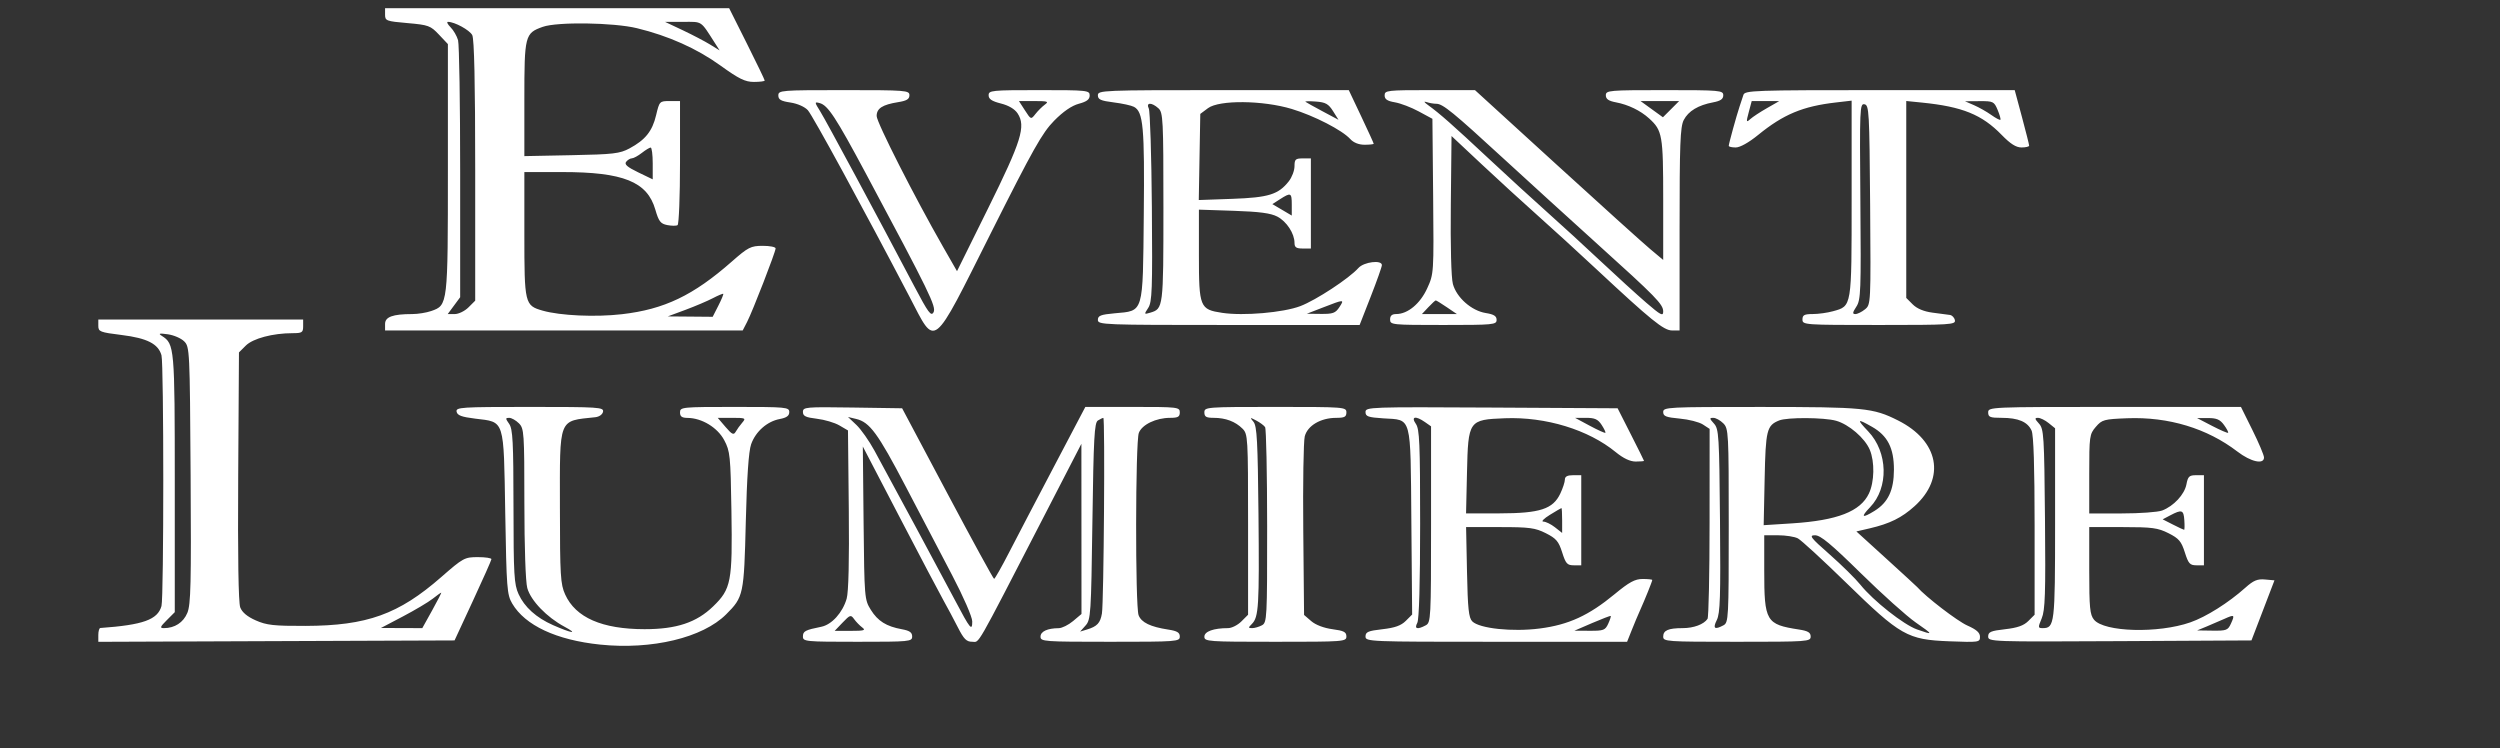 <svg width="147" height="44" viewBox="0 0 147 44" fill="none" xmlns="http://www.w3.org/2000/svg">
<rect x="0" y="0" width="147" height="44" fill="#333333" stroke="none"/>
<path fill-rule="evenodd" clip-rule="evenodd" d="M22.642 0.862C22.642 1.223 22.713 1.249 23.961 1.358C25.195 1.466 25.315 1.51 25.808 2.033L26.336 2.592V9.895C26.336 17.95 26.336 17.947 25.353 18.289C25.072 18.387 24.573 18.467 24.244 18.467C23.096 18.467 22.642 18.632 22.642 19.049V19.431H33.156H43.671L43.928 18.933C44.249 18.311 45.606 14.813 45.606 14.606C45.606 14.521 45.263 14.454 44.843 14.455C44.145 14.458 43.991 14.537 43.032 15.379C40.767 17.371 39.064 18.187 36.574 18.475C35.013 18.656 32.941 18.562 31.905 18.265C30.855 17.963 30.832 17.866 30.832 13.774V10.117H33.047C36.656 10.117 38.059 10.682 38.534 12.328C38.734 13.019 38.839 13.155 39.233 13.234C39.488 13.285 39.762 13.287 39.841 13.238C39.92 13.189 39.985 11.527 39.985 9.545V5.942H39.381C38.785 5.942 38.774 5.954 38.579 6.773C38.356 7.715 37.945 8.227 37.015 8.726C36.443 9.033 36.066 9.077 33.602 9.125L30.832 9.18V5.83C30.832 2.08 30.865 1.95 31.916 1.578C32.768 1.276 36.082 1.324 37.454 1.658C39.313 2.11 40.978 2.855 42.364 3.855C43.456 4.642 43.815 4.817 44.331 4.817C44.679 4.817 44.964 4.78 44.964 4.735C44.964 4.689 44.493 3.714 43.919 2.567L42.874 0.482H32.758H22.642V0.862ZM26.492 1.602C26.667 1.776 26.865 2.119 26.934 2.365C27.002 2.61 27.058 6.11 27.058 10.143V17.477L26.692 17.972L26.326 18.467H26.74C26.967 18.467 27.331 18.29 27.547 18.073L27.942 17.679V10.033C27.942 4.864 27.885 2.283 27.768 2.063C27.608 1.764 26.729 1.285 26.341 1.285C26.25 1.285 26.318 1.427 26.492 1.602ZM40.146 1.778C40.72 2.05 41.443 2.428 41.752 2.618L42.314 2.964L42.033 2.525C41.174 1.187 41.321 1.285 40.168 1.285L39.102 1.285L40.146 1.778ZM45.766 5.611C45.766 5.856 45.917 5.945 46.476 6.028C46.892 6.091 47.317 6.278 47.501 6.48C47.784 6.79 50.759 12.25 53.486 17.463C55.053 20.458 54.753 20.695 58.276 13.68C60.743 8.77 61.284 7.809 61.981 7.101C62.517 6.557 63.015 6.214 63.434 6.101C63.903 5.975 64.073 5.846 64.073 5.614C64.073 5.313 63.946 5.299 61.102 5.299C58.301 5.299 58.131 5.316 58.131 5.601C58.131 5.825 58.318 5.95 58.851 6.085C59.312 6.201 59.666 6.411 59.836 6.669C60.33 7.424 60.065 8.279 58.103 12.245L56.272 15.946L55.454 14.517C53.773 11.579 51.547 7.196 51.547 6.822C51.547 6.372 51.885 6.155 52.812 6.006C53.315 5.926 53.474 5.828 53.474 5.6C53.474 5.314 53.28 5.299 49.62 5.299C45.914 5.299 45.766 5.311 45.766 5.611ZM64.555 5.602C64.555 5.85 64.721 5.925 65.478 6.02C65.986 6.083 66.525 6.201 66.677 6.282C67.225 6.574 67.306 7.47 67.254 12.642C67.196 18.506 67.267 18.266 65.541 18.422C64.718 18.497 64.555 18.561 64.555 18.811C64.555 19.098 64.853 19.109 72.251 19.109H79.946L80.601 17.435C80.961 16.515 81.255 15.684 81.255 15.589C81.255 15.267 80.198 15.397 79.875 15.758C79.325 16.373 77.384 17.648 76.459 18C75.457 18.381 73.117 18.584 71.868 18.396C70.549 18.198 70.496 18.067 70.496 14.996V12.327L72.544 12.395C74.062 12.446 74.725 12.535 75.11 12.738C75.658 13.028 76.117 13.732 76.117 14.284C76.117 14.543 76.22 14.613 76.599 14.613H77.08V11.963V9.314H76.599C76.175 9.314 76.117 9.37 76.117 9.774C76.117 10.027 75.966 10.426 75.781 10.66C75.17 11.437 74.594 11.616 72.459 11.692L70.488 11.762L70.532 9.23L70.577 6.698L71.03 6.36C71.689 5.869 74.255 5.894 75.956 6.407C77.274 6.805 78.923 7.653 79.398 8.178C79.589 8.388 79.897 8.511 80.237 8.511C80.532 8.511 80.774 8.484 80.774 8.452C80.774 8.42 80.444 7.697 80.041 6.846L79.308 5.299H71.931C64.812 5.299 64.555 5.31 64.555 5.602ZM81.416 5.606C81.416 5.836 81.568 5.939 82.018 6.016C82.35 6.072 82.982 6.313 83.423 6.552L84.226 6.986L84.269 11.543C84.311 16.079 84.31 16.102 83.918 16.957C83.506 17.859 82.774 18.465 82.099 18.466C81.844 18.467 81.737 18.562 81.737 18.788C81.737 19.099 81.844 19.109 84.869 19.109C87.822 19.109 88 19.092 88 18.809C88 18.583 87.842 18.483 87.362 18.406C86.524 18.272 85.644 17.494 85.43 16.699C85.331 16.331 85.282 14.458 85.308 12.041L85.35 7.998L87.123 9.66C88.098 10.573 89.579 11.929 90.415 12.672C91.251 13.415 92.802 14.833 93.861 15.822C97.082 18.826 97.827 19.431 98.316 19.431H98.759V13.481C98.759 8.477 98.798 7.456 99.003 7.06C99.277 6.529 99.852 6.183 100.732 6.018C101.17 5.935 101.328 5.825 101.328 5.603C101.328 5.315 101.154 5.299 97.876 5.299C94.598 5.299 94.423 5.315 94.423 5.603C94.423 5.825 94.582 5.935 95.02 6.018C95.741 6.153 96.46 6.502 96.968 6.964C97.749 7.675 97.796 7.941 97.796 11.729V15.285L97.033 14.646C96.613 14.295 94.123 12.048 91.499 9.653L86.728 5.299H84.072C81.564 5.299 81.416 5.316 81.416 5.606ZM102.513 5.58C102.463 5.735 102.362 6.042 102.287 6.263C102.105 6.806 101.65 8.457 101.65 8.576C101.65 8.628 101.835 8.671 102.062 8.671C102.313 8.671 102.827 8.384 103.377 7.936C104.867 6.723 106 6.249 107.953 6.025L108.876 5.918V11.675C108.876 18.093 108.892 17.992 107.787 18.299C107.459 18.391 106.919 18.466 106.588 18.466C106.093 18.467 105.985 18.524 105.985 18.788C105.985 19.102 106.092 19.109 110.493 19.109C114.689 19.109 114.998 19.09 114.948 18.83C114.918 18.677 114.787 18.537 114.655 18.519C114.524 18.502 114.064 18.441 113.633 18.384C113.123 18.317 112.718 18.148 112.469 17.899L112.088 17.518V11.729V5.939L113.011 6.032C115.387 6.271 116.536 6.737 117.701 7.935C118.215 8.463 118.544 8.671 118.866 8.671C119.112 8.671 119.314 8.623 119.314 8.564C119.314 8.505 119.123 7.747 118.89 6.878L118.465 5.299H110.534C103.122 5.299 102.597 5.318 102.513 5.58ZM48.236 6.561C48.575 7.106 51.568 12.67 53.763 16.838C54.583 18.394 54.748 18.618 54.891 18.364C55.069 18.047 54.658 17.204 50.911 10.199C49.137 6.884 48.68 6.188 48.192 6.06C47.885 5.98 47.886 5.999 48.236 6.561ZM60.267 6.49C60.62 7.037 60.621 7.037 60.885 6.701C61.03 6.515 61.279 6.268 61.437 6.152C61.688 5.969 61.607 5.942 60.819 5.942H59.913L60.267 6.49ZM76.761 5.985C76.804 6.021 77.259 6.274 77.772 6.548L78.704 7.045L78.382 6.533C78.114 6.108 77.943 6.013 77.371 5.971C76.993 5.943 76.719 5.949 76.761 5.985ZM83.985 6.191C84.655 6.674 85.419 7.349 87.518 9.31C88.622 10.342 90.176 11.765 90.971 12.473C91.766 13.181 93.178 14.476 94.11 15.351C95.042 16.226 96.252 17.328 96.8 17.8C97.65 18.533 97.796 18.61 97.796 18.32C97.796 17.89 97.4 17.485 93.861 14.29C92.272 12.854 89.836 10.636 88.448 9.361C85.445 6.599 84.837 6.102 84.458 6.102C84.301 6.102 84.04 6.057 83.878 6.002C83.694 5.939 83.734 6.01 83.985 6.191ZM97.121 6.419L97.78 6.896L98.257 6.419L98.734 5.942H97.599H96.463L97.121 6.419ZM102.828 6.59C102.669 7.183 102.677 7.219 102.915 7.004C103.058 6.875 103.5 6.584 103.898 6.358L104.62 5.945L103.811 5.943L103.001 5.942L102.828 6.59ZM116.073 6.185C116.366 6.313 116.822 6.571 117.086 6.759C117.35 6.947 117.592 7.075 117.623 7.043C117.655 7.011 117.582 6.751 117.461 6.463C117.252 5.967 117.201 5.942 116.391 5.948L115.54 5.954L116.073 6.185ZM67.549 6.383C67.624 6.538 67.706 9.149 67.73 12.186C67.769 17.041 67.743 17.756 67.516 18.103C67.264 18.487 67.267 18.495 67.632 18.386C68.403 18.156 68.409 18.109 68.409 12.198C68.409 7.011 68.389 6.616 68.115 6.368C67.716 6.006 67.368 6.016 67.549 6.383ZM109.39 11.836C109.434 17.13 109.415 17.633 109.153 18.032C108.926 18.379 108.914 18.467 109.095 18.467C109.22 18.467 109.476 18.341 109.665 18.186C110.005 17.907 110.007 17.859 109.964 12.046C109.922 6.552 109.902 6.183 109.631 6.131C109.356 6.078 109.344 6.362 109.39 11.836ZM37.737 8.993C37.516 9.165 37.254 9.308 37.155 9.31C37.055 9.312 36.903 9.404 36.817 9.515C36.7 9.663 36.884 9.823 37.52 10.131L38.38 10.546V9.609C38.38 9.093 38.325 8.673 38.259 8.675C38.193 8.677 37.958 8.82 37.737 8.993ZM75.265 11.713L74.815 12.002L75.385 12.338L75.956 12.675V12.038C75.956 11.327 75.906 11.303 75.265 11.713ZM41.912 17.535C41.603 17.697 40.881 18.004 40.307 18.218L39.263 18.605L40.584 18.616L41.906 18.628L42.241 17.97C42.426 17.608 42.554 17.296 42.526 17.277C42.498 17.257 42.221 17.374 41.912 17.535ZM77.803 18.075L76.839 18.448L77.664 18.458C78.372 18.466 78.526 18.41 78.752 18.066C79.062 17.592 79.048 17.592 77.803 18.075ZM83.985 18.066L83.608 18.467H84.637H85.666L85.075 18.066C84.75 17.845 84.457 17.664 84.423 17.664C84.39 17.664 84.193 17.845 83.985 18.066ZM5.781 19.158C5.781 19.503 5.877 19.54 7.16 19.699C8.651 19.884 9.307 20.219 9.495 20.89C9.636 21.395 9.636 35.13 9.495 35.635C9.27 36.439 8.419 36.745 5.901 36.926C5.835 36.93 5.781 37.115 5.781 37.337V37.739L16.255 37.698L26.728 37.657L27.808 35.328C28.402 34.048 28.892 32.946 28.896 32.88C28.901 32.813 28.541 32.759 28.095 32.759C27.319 32.759 27.23 32.808 25.944 33.933C23.438 36.123 21.582 36.791 17.969 36.803C16.104 36.809 15.676 36.762 15.038 36.479C14.54 36.259 14.236 36.005 14.126 35.716C14.02 35.437 13.977 32.696 14.006 28.003L14.051 20.722L14.453 20.321C14.872 19.902 16.043 19.591 17.204 19.591C17.759 19.591 17.825 19.549 17.825 19.19V18.788H11.803H5.781V19.158ZM9.515 19.749C10.262 20.226 10.277 20.399 10.277 28.428V35.995L9.808 36.465C9.412 36.861 9.385 36.934 9.637 36.934C10.271 36.934 10.779 36.605 11.015 36.04C11.22 35.55 11.248 34.335 11.208 27.933C11.162 20.576 11.153 20.395 10.83 20.072C10.648 19.89 10.214 19.703 9.866 19.656C9.361 19.587 9.29 19.606 9.515 19.749ZM26.848 24.208C26.89 24.424 27.142 24.518 27.944 24.616C29.694 24.83 29.614 24.579 29.708 30.154C29.783 34.593 29.811 34.966 30.117 35.487C30.874 36.775 32.717 37.636 35.288 37.902C38.335 38.217 41.322 37.5 42.7 36.121C43.72 35.102 43.747 34.975 43.853 30.672C43.919 28.023 44.021 26.537 44.166 26.124C44.43 25.374 45.106 24.778 45.851 24.638C46.254 24.562 46.409 24.449 46.409 24.23C46.409 23.943 46.239 23.927 43.197 23.927C40.093 23.927 39.985 23.938 39.985 24.248C39.985 24.491 40.094 24.57 40.427 24.573C41.269 24.58 42.188 25.137 42.584 25.882C42.93 26.534 42.957 26.791 43.008 30.043C43.074 34.207 42.993 34.629 41.932 35.657C40.952 36.606 39.775 36.997 37.898 36.996C35.403 36.994 33.848 36.315 33.232 34.957C32.956 34.349 32.926 33.86 32.923 29.828C32.919 24.492 32.809 24.77 35.006 24.532C35.236 24.507 35.428 24.37 35.459 24.208C35.509 23.946 35.218 23.927 31.153 23.927C27.088 23.927 26.798 23.946 26.848 24.208ZM47.212 24.222C47.212 24.466 47.37 24.543 48.03 24.622C48.48 24.675 49.076 24.851 49.355 25.014L49.861 25.31L49.909 29.958C49.94 32.94 49.895 34.819 49.784 35.201C49.546 36.024 48.908 36.73 48.291 36.854C47.343 37.045 47.212 37.114 47.212 37.427C47.212 37.723 47.356 37.737 50.423 37.737C53.503 37.737 53.635 37.724 53.635 37.423C53.635 37.187 53.486 37.083 53.033 37C52.117 36.834 51.616 36.521 51.202 35.854C50.833 35.261 50.824 35.151 50.779 30.752L50.734 26.255L52.909 30.431C54.105 32.727 55.267 34.931 55.49 35.328C55.714 35.726 56.089 36.431 56.325 36.894C56.673 37.579 56.83 37.737 57.161 37.735C57.616 37.733 57.265 38.345 61.349 30.431L63.586 26.095L63.589 31.099L63.591 36.103L63.097 36.519C62.825 36.747 62.446 36.935 62.254 36.937C61.587 36.941 61.182 37.129 61.182 37.435C61.182 37.723 61.374 37.737 65.277 37.737C69.203 37.737 69.372 37.724 69.372 37.43C69.372 37.192 69.218 37.1 68.69 37.019C67.645 36.859 67.112 36.601 66.95 36.176C66.749 35.647 66.76 25.988 66.963 25.455C67.148 24.967 67.975 24.569 68.805 24.569C69.265 24.569 69.372 24.509 69.372 24.248C69.372 23.939 69.265 23.927 66.595 23.927H63.818L61.981 27.42C60.97 29.341 59.781 31.616 59.338 32.477C58.895 33.338 58.497 34.04 58.453 34.037C58.408 34.034 57.174 31.776 55.709 29.02L53.045 24.007L50.129 23.963C47.363 23.922 47.212 23.936 47.212 24.222ZM70.817 24.248C70.817 24.507 70.925 24.569 71.369 24.569C72.065 24.569 72.64 24.786 73.059 25.205C73.376 25.522 73.387 25.712 73.387 30.839V36.146L72.993 36.54C72.776 36.757 72.424 36.934 72.21 36.934C71.361 36.934 70.817 37.13 70.817 37.436C70.817 37.723 71.017 37.737 74.993 37.737C79.036 37.737 79.168 37.727 79.168 37.422C79.168 37.163 79.019 37.086 78.347 36.997C77.85 36.931 77.359 36.745 77.103 36.524L76.679 36.159L76.632 31.175C76.606 28.433 76.646 25.952 76.719 25.661C76.88 25.028 77.655 24.57 78.566 24.57C79.061 24.569 79.168 24.512 79.168 24.248C79.168 23.935 79.061 23.927 74.993 23.927C70.925 23.927 70.817 23.935 70.817 24.248ZM80.292 24.228C80.292 24.488 80.442 24.541 81.338 24.599C83.034 24.706 82.934 24.34 82.988 30.678L83.034 36.134L82.658 36.51C82.382 36.785 82.017 36.916 81.287 36.998C80.446 37.093 80.292 37.159 80.292 37.424C80.292 37.73 80.464 37.737 87.983 37.737H95.673L95.945 37.055C96.094 36.679 96.314 36.155 96.434 35.89C96.719 35.258 97.153 34.181 97.153 34.104C97.153 34.071 96.898 34.044 96.587 34.044C96.136 34.044 95.8 34.226 94.941 34.936C93.418 36.194 92.231 36.738 90.536 36.956C88.928 37.163 86.992 36.958 86.57 36.537C86.361 36.328 86.304 35.792 86.26 33.637L86.206 30.993H88.193C89.934 30.993 90.269 31.037 90.897 31.354C91.504 31.66 91.65 31.831 91.854 32.477C92.064 33.142 92.151 33.239 92.537 33.24L92.978 33.241V30.591V27.942H92.496C92.162 27.942 92.015 28.02 92.015 28.198C92.015 28.34 91.894 28.71 91.746 29.022C91.313 29.934 90.555 30.182 88.186 30.186L86.204 30.19L86.259 27.785C86.329 24.715 86.356 24.676 88.487 24.593C90.891 24.5 93.395 25.265 95.008 26.587C95.452 26.95 95.851 27.139 96.177 27.139C96.449 27.139 96.67 27.12 96.668 27.099C96.666 27.076 96.316 26.372 95.89 25.533L95.116 24.007L87.704 23.965C80.523 23.925 80.292 23.933 80.292 24.228ZM97.796 24.226C97.796 24.474 97.958 24.539 98.765 24.613C99.298 24.661 99.912 24.817 100.13 24.96L100.526 25.219L100.523 30.715C100.522 33.738 100.468 36.291 100.403 36.388C100.187 36.711 99.591 36.934 98.944 36.934C98.097 36.934 97.796 37.065 97.796 37.433C97.796 37.724 97.984 37.737 102.131 37.737C106.294 37.737 106.467 37.725 106.467 37.43C106.467 37.193 106.313 37.099 105.785 37.017C103.838 36.716 103.737 36.545 103.737 33.538V31.474H104.551C104.998 31.474 105.522 31.556 105.715 31.657C105.908 31.757 107.186 32.931 108.555 34.267C111.748 37.381 112.159 37.614 114.616 37.708C116.361 37.775 116.423 37.766 116.423 37.444C116.423 37.201 116.22 37.02 115.676 36.779C115.095 36.522 113.23 35.092 112.73 34.518C112.686 34.468 111.863 33.712 110.902 32.838L109.155 31.249L109.939 31.067C111.122 30.791 111.821 30.446 112.576 29.764C114.422 28.098 114.004 25.929 111.606 24.723C110.131 23.982 109.617 23.931 103.536 23.929C98.045 23.927 97.796 23.94 97.796 24.226ZM116.905 24.248C116.905 24.526 117.012 24.569 117.7 24.569C118.675 24.569 119.222 24.802 119.457 25.317C119.576 25.578 119.635 27.445 119.635 30.927V36.146L119.265 36.516C118.996 36.785 118.624 36.916 117.9 36.998C117.057 37.093 116.905 37.159 116.905 37.425C116.905 37.734 117.051 37.739 124.646 37.699L132.386 37.657L133.063 35.89L133.739 34.124L133.182 34.074C132.736 34.033 132.503 34.131 132.029 34.555C131.037 35.443 129.72 36.272 128.788 36.596C126.895 37.256 123.725 37.167 123.128 36.439C122.886 36.144 122.847 35.736 122.847 33.544V30.993H124.82C126.547 30.993 126.883 31.038 127.51 31.354C128.117 31.66 128.263 31.831 128.467 32.477C128.678 33.142 128.764 33.239 129.15 33.24L129.591 33.241V30.591V27.942H129.127C128.729 27.942 128.649 28.017 128.563 28.476C128.451 29.074 127.813 29.761 127.132 30.019C126.883 30.113 125.817 30.19 124.763 30.19H122.847V27.87C122.847 25.65 122.863 25.531 123.234 25.1C123.597 24.678 123.713 24.646 125.081 24.593C127.509 24.5 129.777 25.186 131.56 26.553C132.349 27.158 133.124 27.33 133.124 26.9C133.124 26.769 132.819 26.046 132.446 25.294L131.768 23.927H124.336C117.012 23.927 116.905 23.932 116.905 24.248ZM29.94 24.926C30.151 25.228 30.19 25.974 30.193 29.784C30.197 33.803 30.228 34.354 30.492 34.934C30.837 35.694 31.532 36.321 32.511 36.754C33.621 37.245 34.038 37.305 33.194 36.852C32.148 36.291 31.209 35.316 31.004 34.576C30.904 34.214 30.834 32.173 30.833 29.587C30.832 25.426 30.816 25.196 30.511 24.89C30.334 24.714 30.077 24.569 29.94 24.569C29.713 24.569 29.713 24.603 29.94 24.926ZM42.659 25.103C43.044 25.551 43.14 25.596 43.26 25.384C43.338 25.245 43.512 25.005 43.646 24.85C43.873 24.587 43.835 24.569 43.045 24.569H42.202L42.659 25.103ZM50.355 24.985C50.626 25.242 51.105 25.922 51.418 26.496C52.44 28.366 55.435 33.93 56.172 35.328C57.046 36.987 57.168 37.135 57.168 36.539C57.168 36.279 56.653 35.095 55.983 33.817C55.332 32.573 54.099 30.218 53.244 28.584C51.616 25.474 51.139 24.824 50.343 24.634L49.861 24.518L50.355 24.985ZM64.555 24.726C64.35 24.855 64.302 25.754 64.234 30.649C64.157 36.132 64.137 36.437 63.832 36.779L63.511 37.138L63.912 37.016C64.51 36.836 64.698 36.635 64.793 36.075C64.904 35.425 64.982 24.568 64.876 24.572C64.832 24.573 64.687 24.643 64.555 24.726ZM73.708 24.808C73.909 25.051 73.957 25.961 73.999 30.254C74.05 35.651 74.012 36.286 73.61 36.688C73.389 36.909 73.391 36.934 73.627 36.934C73.772 36.934 74.029 36.859 74.2 36.768C74.498 36.608 74.511 36.375 74.508 30.947C74.507 27.837 74.453 25.212 74.388 25.115C74.323 25.018 74.089 24.844 73.869 24.728C73.49 24.529 73.481 24.533 73.708 24.808ZM83.254 24.926C83.468 25.232 83.504 26.066 83.504 30.798C83.504 34.293 83.443 36.427 83.337 36.624C83.146 36.981 83.335 37.036 83.835 36.768C84.134 36.608 84.146 36.372 84.146 30.836V25.069L83.789 24.819C83.236 24.431 82.947 24.489 83.254 24.926ZM93.478 25.034C93.954 25.29 94.367 25.476 94.396 25.449C94.425 25.422 94.326 25.213 94.177 24.985C93.959 24.652 93.776 24.569 93.259 24.569H92.612L93.478 25.034ZM100.782 24.907C101.068 25.223 101.091 25.598 101.136 30.615C101.176 35.094 101.145 36.064 100.947 36.46C100.7 36.956 100.816 37.048 101.339 36.768C101.637 36.608 101.65 36.373 101.65 30.907C101.65 25.426 101.638 25.2 101.328 24.89C101.152 24.714 100.888 24.569 100.742 24.569C100.507 24.569 100.512 24.609 100.782 24.907ZM104.615 24.722C103.886 25.017 103.82 25.282 103.761 28.151L103.704 30.881L105.391 30.773C108.037 30.601 109.392 30.074 109.892 29.02C110.216 28.338 110.24 27.157 109.944 26.448C109.657 25.762 108.712 24.949 107.957 24.739C107.246 24.542 105.087 24.531 104.615 24.722ZM119.891 24.907C120.177 25.222 120.2 25.596 120.245 30.513C120.286 34.911 120.254 35.877 120.053 36.358C119.828 36.897 119.831 36.934 120.105 36.934C120.813 36.934 120.839 36.714 120.839 30.793V25.183L120.46 24.876C120.252 24.707 119.97 24.569 119.833 24.569C119.628 24.569 119.638 24.628 119.891 24.907ZM130.073 25.043C130.559 25.295 130.981 25.477 131.012 25.448C131.043 25.418 130.935 25.211 130.771 24.987C130.538 24.667 130.336 24.58 129.832 24.582L129.19 24.584L130.073 25.043ZM109.851 25.365C111.016 26.59 111.066 28.678 109.958 29.828C109.389 30.419 109.485 30.496 110.222 30.04C111.021 29.546 111.361 28.824 111.363 27.62C111.365 26.347 110.991 25.615 110.071 25.094C109.191 24.595 109.158 24.636 109.851 25.365ZM91.131 30.274C90.778 30.492 90.606 30.67 90.748 30.671C90.891 30.671 91.198 30.821 91.431 31.004L91.854 31.337V30.603C91.854 30.199 91.836 29.871 91.814 29.873C91.792 29.876 91.485 30.057 91.131 30.274ZM127.615 30.3L127.165 30.537L127.77 30.845C128.102 31.015 128.398 31.153 128.426 31.153C128.454 31.153 128.46 30.9 128.439 30.591C128.398 29.979 128.295 29.943 127.615 30.3ZM107.589 32.606C108.295 33.228 109.106 34.028 109.392 34.383C110.149 35.326 111.934 36.734 112.726 37.013C113.701 37.357 113.696 37.332 112.636 36.595C112.114 36.232 110.664 34.931 109.416 33.705C107.664 31.985 107.049 31.474 106.725 31.474C106.353 31.474 106.453 31.606 107.589 32.606ZM25.439 35.208C25.186 35.407 24.4 35.874 23.691 36.247L22.401 36.925L23.616 36.93L24.831 36.934L25.411 35.89C25.73 35.316 25.97 34.847 25.944 34.847C25.918 34.847 25.691 35.009 25.439 35.208ZM49.547 36.606L49.079 37.095H50.023C50.814 37.095 50.923 37.062 50.698 36.894C50.551 36.784 50.337 36.564 50.223 36.405C50.029 36.135 49.986 36.148 49.547 36.606ZM93.62 36.635L92.577 37.085L93.474 37.09C94.29 37.094 94.389 37.056 94.564 36.673C94.67 36.44 94.736 36.236 94.71 36.218C94.685 36.2 94.195 36.388 93.62 36.635ZM130.796 36.388C130.531 36.508 130.061 36.71 129.752 36.837L129.19 37.069L130.087 37.082C130.907 37.094 131.002 37.058 131.177 36.673C131.419 36.143 131.388 36.12 130.796 36.388Z" fill="white"/>
</svg>
